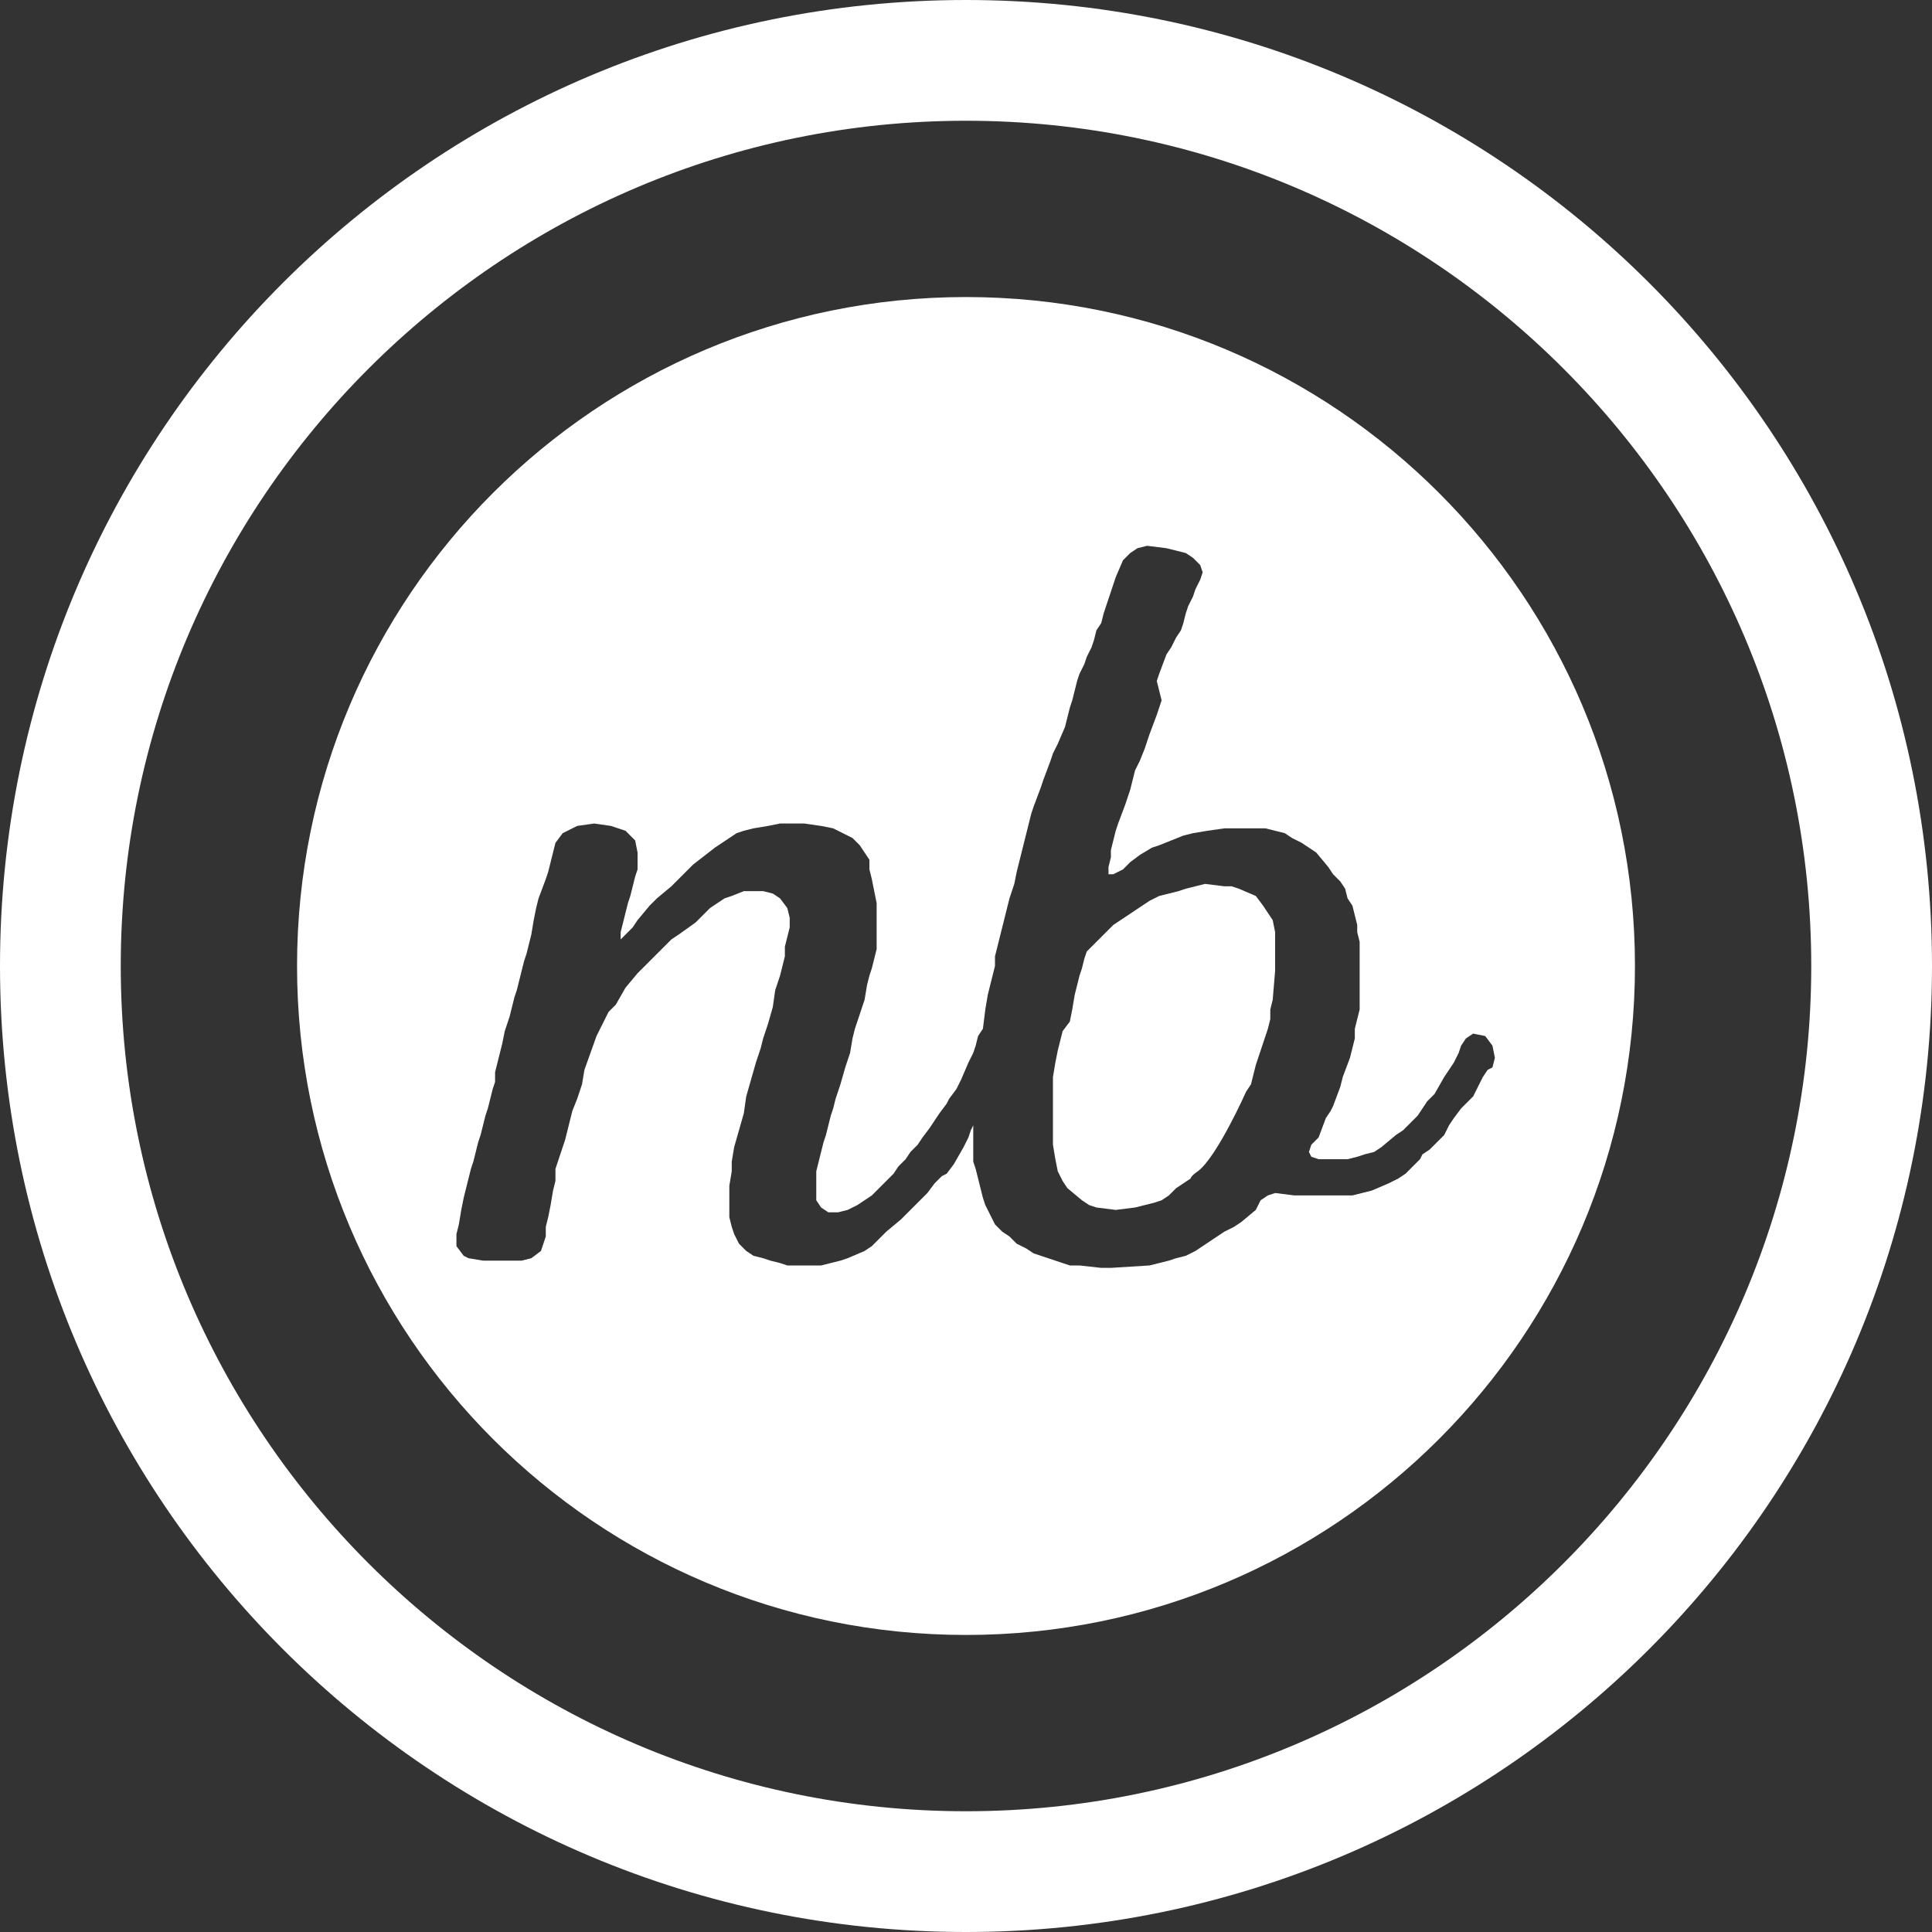<?xml version="1.0" encoding="utf-8"?>
<!-- Generator: Adobe Illustrator 22.1.0, SVG Export Plug-In . SVG Version: 6.00 Build 0)  -->
<svg version="1.1" id="Layer_1" xmlns="http://www.w3.org/2000/svg" xmlns:xlink="http://www.w3.org/1999/xlink" x="0px" y="0px"
    viewBox="0 0 80 80" style="enable-background:new 0 0 80 80;" xml:space="preserve">
    <rect x="0" y="0" width="80" height="80" fill="#333333" stroke="none"/>
    <g>
        <path fill="#FFFFFF" d="M40,5c19.3,0,35,15.7,35,35S59.3,75,40,75S5,59.3,5,40S20.7,5,40,5 M40,0C17.9,0,0,17.9,0,40s17.9,40,40,40
            s40-17.9,40-40S62.1,0,40,0L40,0z"/>
    </g>
    <g>
        <g>
            <path fill="#FFFFFF" d="M52.7,38.1l-0.2-0.3l-0.2-0.3L52,37.1l-0.7-0.3L51,36.7l-0.3,0l-0.8-0.1l-0.4,0.1l-0.4,0.1l-0.3,0.1L48.4,37
                L48,37.1l-0.4,0.2l-0.3,0.2L47,37.7l-0.6,0.4l-0.3,0.2l-0.3,0.3l-0.2,0.2l-0.3,0.3L45,39.4l-0.1,0.3l-0.1,0.4l-0.1,0.3l-0.1,0.4
                l-0.1,0.4l-0.1,0.6l-0.1,0.5L44,42.7l-0.1,0.4l-0.1,0.4L43.7,44l-0.1,0.6l0,0.4v0.4l0,0.4v0.4l0,0.4v0.8l0.1,0.6l0.1,0.5l0.2,0.4
                l0.2,0.3l0.6,0.5l0.3,0.2l0.3,0.1l0.8,0.1L47,50l0.8-0.2l0.3-0.1l0.3-0.2l0.3-0.3l0.3-0.2l0.3-0.2c0,0,0-0.1,0.3-0.3
                c0.8-0.6,2-3.3,2-3.3l0.2-0.3l0.1-0.4l0.1-0.4l0.1-0.3l0.4-1.2l0.1-0.4l0-0.4l0.1-0.4l0.1-1.2v-1.2l0-0.4L52.7,38.1z"/>
        </g>
        <g>
            <path fill="#FFFFFF" d="M40,12.3c-15.3,0-27.7,12.4-27.7,27.7S24.7,67.7,40,67.7S67.7,55.3,67.7,40S55.3,12.3,40,12.3z M61.6,44.3
                l-0.2,0.3L61.2,45L61,45.4l-0.3,0.3l-0.2,0.2l-0.3,0.4l-0.2,0.3L59.8,47l-0.3,0.3l-0.3,0.3l-0.3,0.2L58.8,48l-0.3,0.3l-0.3,0.3
                l-0.3,0.2L57.5,49l-0.7,0.3l-0.4,0.1L56,49.5l-0.4,0l-0.4,0l-0.4,0h-0.7l-0.5,0l-0.8-0.1l-0.3,0.1l-0.3,0.2L52,50.1l-0.6,0.5
                l-0.3,0.2L50.7,51l-0.6,0.4l-0.3,0.2l-0.3,0.2l-0.4,0.2l-0.4,0.1l-0.3,0.1l-0.4,0.1l-0.4,0.1L46,52.5h-0.4l-0.9-0.1l-0.4,0
                L44,52.3l-1.2-0.4l-0.3-0.2l-0.4-0.2l-0.3-0.3L41.5,51l-0.3-0.3L41,50.3l-0.2-0.4l-0.1-0.3l-0.1-0.4l-0.2-0.8l-0.1-0.3l0-0.4
                l0-0.4l0-0.4v-0.3l-0.1,0.2l-0.1,0.3l-0.2,0.4l-0.4,0.7l-0.3,0.4L39,48.7l-0.3,0.3l-0.3,0.4l-0.3,0.3l-0.5,0.5l-0.3,0.3l-0.6,0.5
                l-0.3,0.3l-0.3,0.3l-0.3,0.2l-0.7,0.3l-0.3,0.1l-0.4,0.1l-0.4,0.1l-0.3,0l-0.4,0H33l-0.4,0l-0.3-0.1l-0.4-0.1l-0.3-0.1L31.2,52
                l-0.3-0.2l-0.3-0.3l-0.2-0.4l-0.1-0.3l-0.1-0.4L30.2,50v-0.9l0.1-0.6l0-0.4l0.1-0.6l0.4-1.4l0.1-0.7l0.2-0.7l0.2-0.7l0.2-0.6
                l0.1-0.4l0.2-0.6l0.2-0.7l0.1-0.7l0.2-0.6l0.2-0.8l0-0.4l0.2-0.8l0-0.4l-0.1-0.4l-0.3-0.4L32,37l-0.4-0.1l-0.4,0l-0.4,0l-0.5,0.2
                L30,37.2l-0.3,0.2l-0.3,0.2l-0.3,0.3l-0.3,0.3l-0.7,0.5l-0.3,0.2l-0.3,0.3l-0.3,0.3L26.7,40l-0.3,0.3l-0.5,0.6l-0.4,0.7l-0.3,0.3
                l-0.5,1l-0.5,1.4l-0.1,0.6l-0.2,0.6L23.7,46l-0.3,1.2l-0.2,0.6l-0.2,0.6L23,48.9l-0.1,0.4l-0.1,0.6l-0.1,0.5l-0.1,0.4l0,0.4
                l-0.1,0.3l-0.1,0.3L22,52.1l-0.4,0.1l-0.4,0l-0.6,0l-0.6,0l-0.6-0.1L19.2,52l-0.3-0.4l0-0.5l0.1-0.4l0.1-0.6l0.1-0.5l0.1-0.4
                l0.1-0.4l0.1-0.4l0.1-0.3l0.1-0.4l0.1-0.4l0.1-0.3l0.1-0.4l0.1-0.4l0.1-0.3l0.2-0.8l0.1-0.3l0-0.4l0.1-0.4l0.1-0.4l0.1-0.4
                l0.1-0.5l0.2-0.6l0.2-0.8l0.1-0.3l0.1-0.4l0.1-0.4l0.1-0.4l0.1-0.3l0.1-0.4l0.1-0.4l0.1-0.6l0.1-0.5l0.1-0.4l0.3-0.8l0.1-0.3
                l0.1-0.4l0.2-0.8l0.3-0.4l0.6-0.3l0.7-0.1l0.7,0.1l0.6,0.2l0.4,0.4l0.1,0.5L26.4,36l-0.1,0.3l-0.1,0.4l-0.1,0.4L26,37.4l-0.1,0.4
                l-0.1,0.4l-0.1,0.4l0,0.3l0,0l0.2-0.2l0.3-0.3l0.2-0.3l0.5-0.6l0.3-0.3l0.6-0.5l0.3-0.3l0.6-0.6l0.9-0.7l0.3-0.2l0.3-0.2l0.3-0.2
                l0.3-0.1l0.4-0.1l0.6-0.1l0.5-0.1h1l0.7,0.1l0.5,0.1l0.4,0.2l0.4,0.2l0.3,0.3l0.2,0.3l0.2,0.3L36,36l0.1,0.4l0.1,0.5l0.1,0.5v0.8
                l0,0.4V39l0,0.3l-0.1,0.4l-0.1,0.4L36,40.4l-0.1,0.4l-0.1,0.6L35.6,42l-0.2,0.6l-0.1,0.4l-0.1,0.6L35,44.2l-0.2,0.7l-0.2,0.6
                l-0.1,0.4l-0.1,0.3l-0.1,0.4l-0.1,0.4l-0.1,0.3l-0.3,1.2l0,0.4v0.8l0.2,0.3l0.3,0.2l0.4,0l0.4-0.1l0.4-0.2l0.3-0.2l0.3-0.2
                l0.3-0.3l0.6-0.6l0.2-0.3l0.3-0.3l0.2-0.3l0.3-0.3l0.2-0.3l0.3-0.4l0.4-0.6l0.3-0.4l0.1-0.2l0.3-0.4l0.2-0.4l0.3-0.7l0.2-0.4
                l0.1-0.3l0.1-0.4l0.2-0.3l0,0l0.1-0.8l0.1-0.6l0.1-0.4l0.2-0.8l0-0.4l0.1-0.4l0.1-0.4l0.1-0.4l0.1-0.4l0.2-0.8l0.2-0.6l0.1-0.5
                l0.2-0.8l0.1-0.4l0.2-0.8l0.1-0.4l0.1-0.3l0.3-0.8l0.1-0.3l0.3-0.8l0.1-0.3l0.2-0.4l0.3-0.7l0.1-0.4l0.1-0.4l0.1-0.3l0.1-0.4
                l0.1-0.4l0.1-0.3l0.2-0.4l0.1-0.3l0.2-0.4l0.1-0.3l0.1-0.4l0.2-0.3l0.1-0.4l0.1-0.3l0.4-1.2l0.3-0.7l0.3-0.3l0.3-0.2l0.4-0.1
                l0.8,0.1l0.4,0.1l0.4,0.1l0.3,0.2l0.3,0.3l0.1,0.3l-0.1,0.3l-0.2,0.4l-0.1,0.3l-0.2,0.4l-0.1,0.3l-0.1,0.4l-0.1,0.3l-0.2,0.3
                l-0.2,0.4l-0.2,0.3l-0.3,0.8l-0.1,0.3L48.1,29L48,29.3l-0.1,0.3l-0.3,0.8L47.4,31l-0.2,0.5l-0.2,0.4l-0.1,0.4l-0.1,0.4L46.7,33
                l-0.1,0.3l-0.3,0.8l-0.1,0.3l-0.1,0.4L46,35.2l0,0.3l-0.1,0.4l0,0.3l0.2,0l0.4-0.2l0.3-0.3l0.4-0.3l0.5-0.3L48,35l0.5-0.2l0.5-0.2
                l0.4-0.1l0.6-0.1l0.7-0.1l0.7,0H52l0.4,0l0.8,0.2l0.3,0.2l0.4,0.2l0.3,0.2l0.3,0.2l0.5,0.6l0.2,0.3l0.3,0.3l0.2,0.3l0.1,0.4
                l0.2,0.3l0.1,0.4l0.1,0.4l0,0.3l0.1,0.4l0,0.4l0,0.4v0.4l0,0.4v0.4l0,0.4l0,0.4l-0.2,0.8l0,0.4l-0.2,0.8l-0.3,0.8l-0.1,0.4
                l-0.3,0.8L55.1,46l-0.2,0.3l-0.3,0.8l-0.3,0.3l-0.1,0.3l0.1,0.2l0.3,0.1l0.4,0l0.4,0l0.4,0l0.4-0.1l0.3-0.1l0.4-0.1l0.3-0.2
                l0.6-0.5l0.3-0.2l0.6-0.6l0.2-0.3l0.2-0.3l0.3-0.3l0.4-0.7l0.2-0.3l0.2-0.3l0.2-0.4l0.1-0.3l0.2-0.3l0.3-0.2l0.5,0.1l0.3,0.4
                l0.1,0.5l-0.1,0.4L61.6,44.3z"/>
        </g>
    </g>
</svg>
